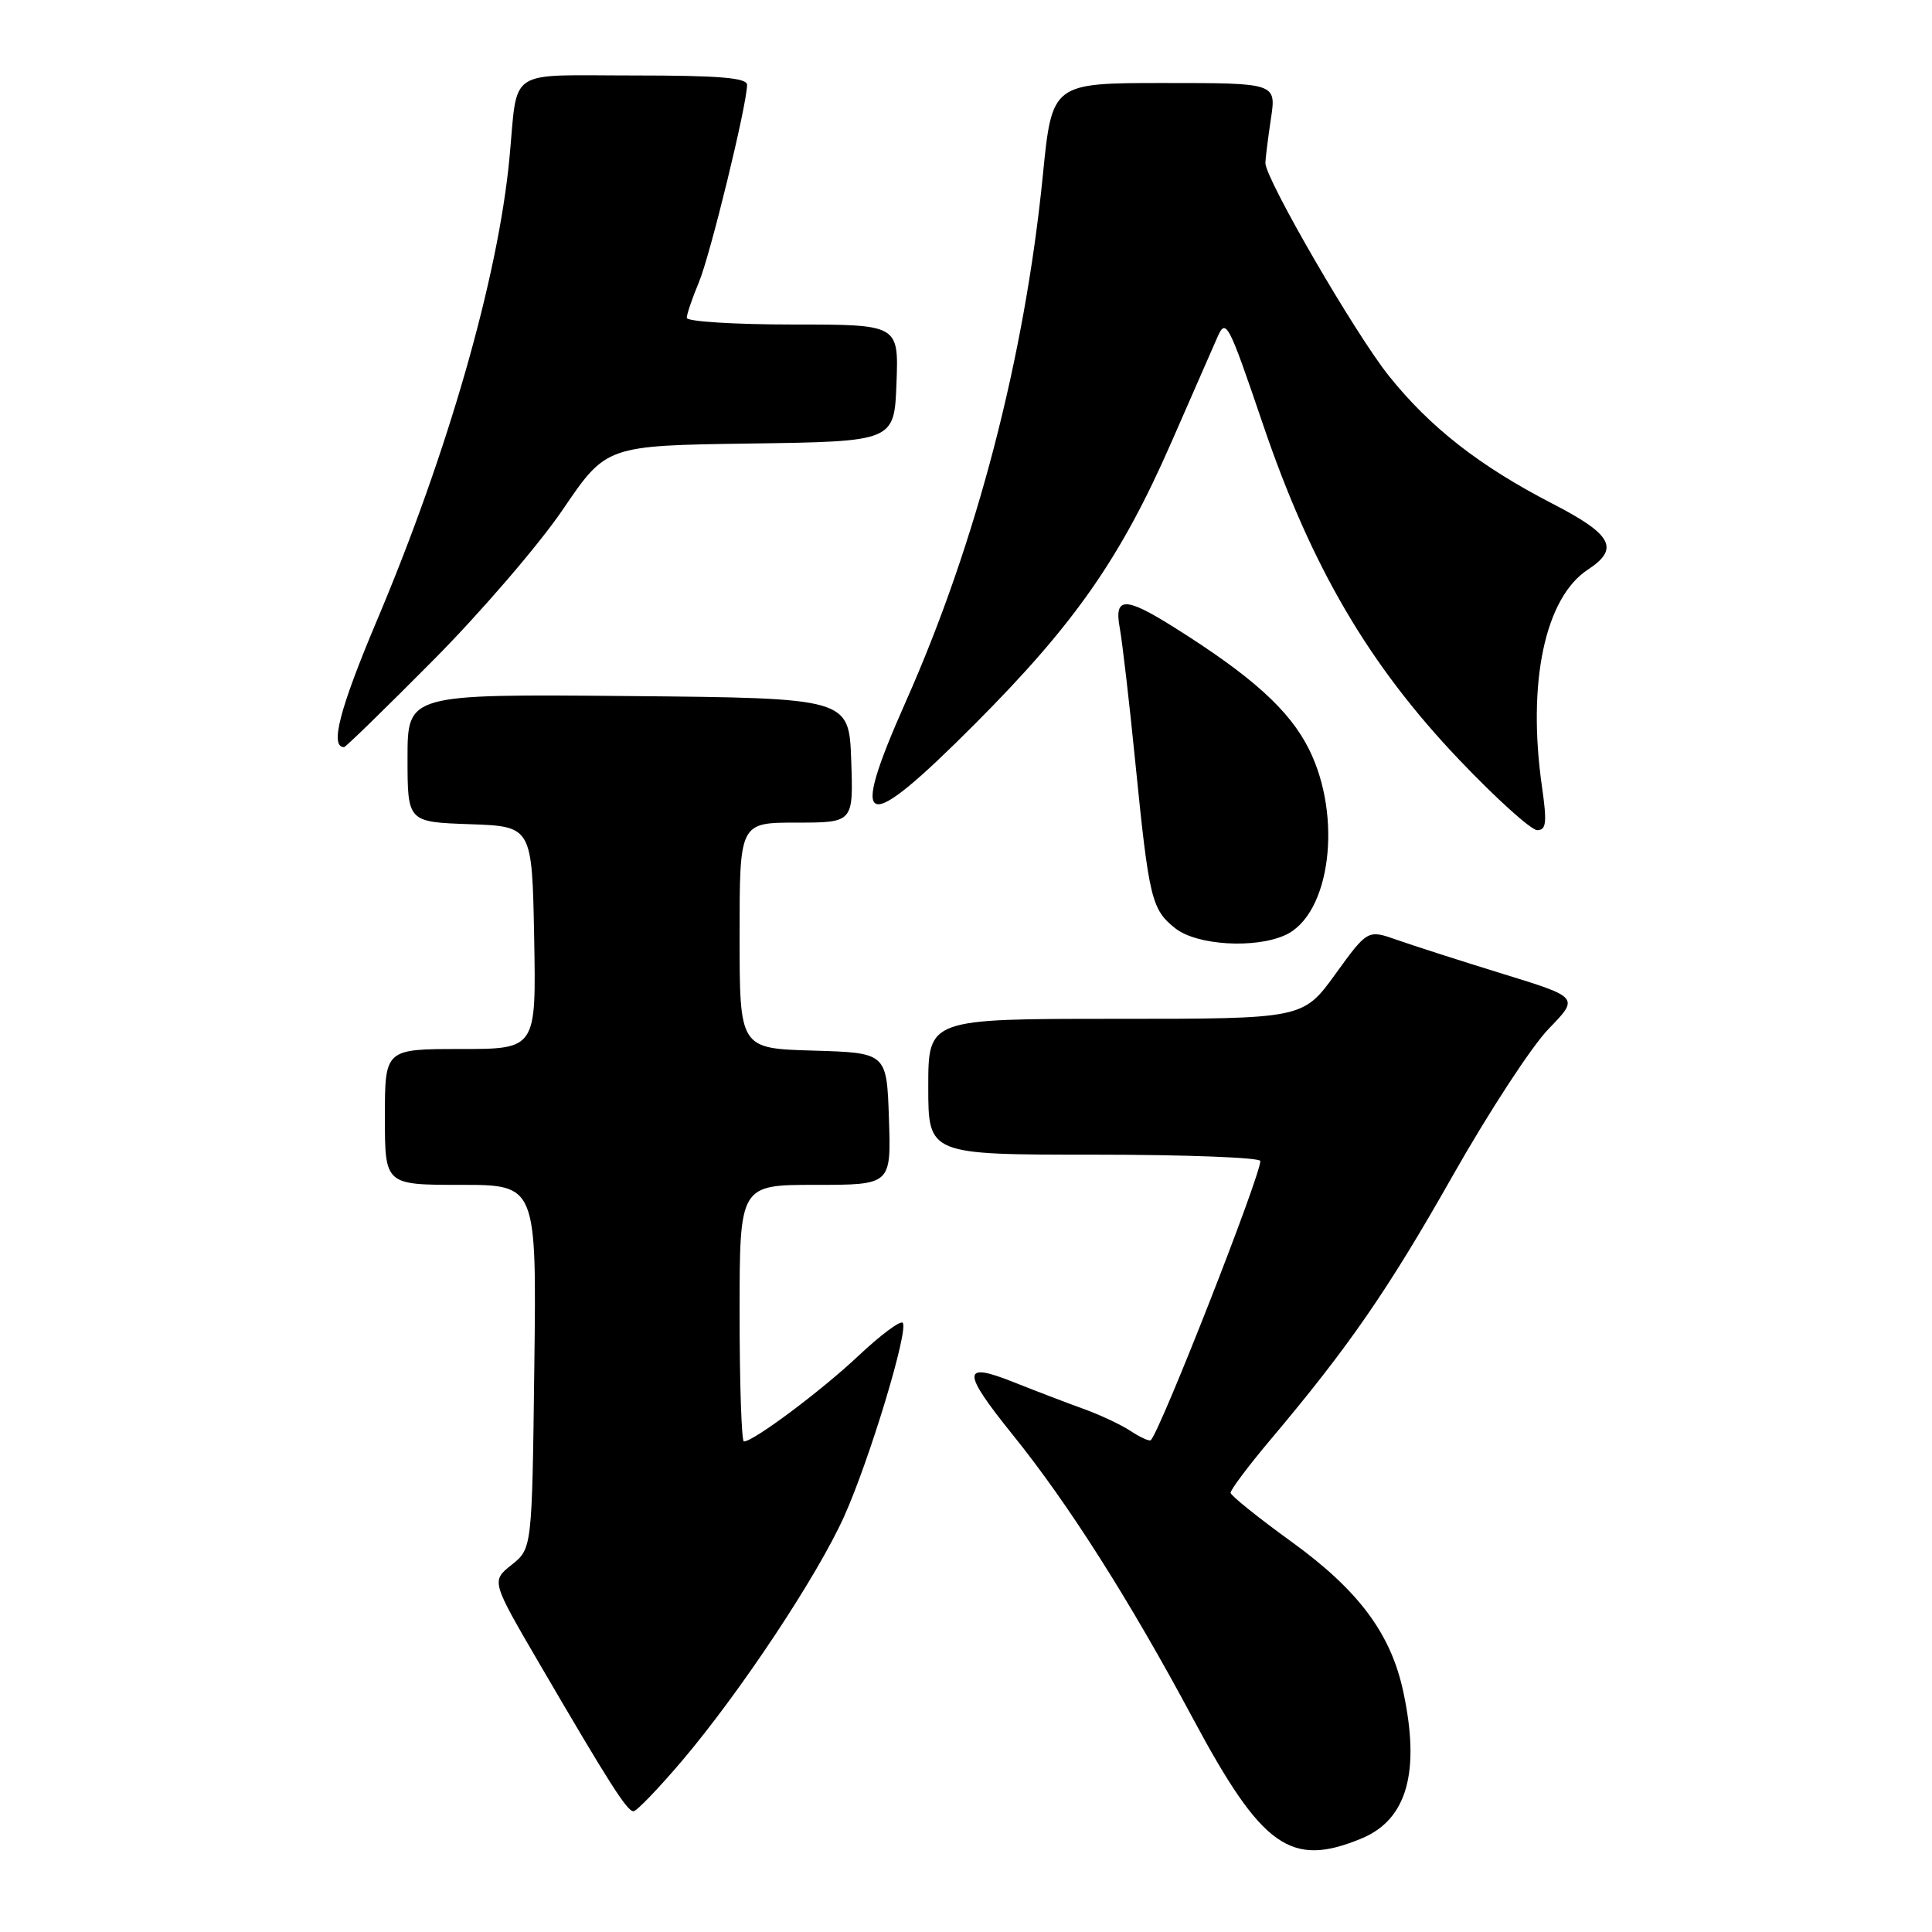 <?xml version="1.0" encoding="UTF-8" standalone="no"?>
<!DOCTYPE svg PUBLIC "-//W3C//DTD SVG 1.1//EN" "http://www.w3.org/Graphics/SVG/1.1/DTD/svg11.dtd" >
<svg xmlns="http://www.w3.org/2000/svg" xmlns:xlink="http://www.w3.org/1999/xlink" version="1.1" viewBox="0 0 256 256">
 <g >
 <path fill="currentColor"
d=" M 180.47 243.58 C 186.44 241.08 188.22 234.78 185.94 224.15 C 184.29 216.44 180.01 210.71 171.09 204.26 C 166.71 201.09 163.10 198.19 163.06 197.81 C 163.03 197.43 165.39 194.28 168.31 190.81 C 178.74 178.44 183.93 170.91 192.48 155.81 C 197.25 147.39 202.97 138.62 205.20 136.33 C 209.25 132.16 209.25 132.16 199.16 129.05 C 193.61 127.34 187.30 125.31 185.14 124.55 C 181.22 123.17 181.22 123.17 176.94 129.08 C 172.65 135.00 172.65 135.00 147.83 135.00 C 123.00 135.00 123.00 135.00 123.00 144.00 C 123.00 153.00 123.00 153.00 145.00 153.00 C 157.10 153.00 167.00 153.38 167.00 153.84 C 167.00 155.86 153.84 189.40 152.49 190.83 C 152.31 191.01 151.11 190.47 149.82 189.62 C 148.53 188.77 145.67 187.43 143.48 186.65 C 141.29 185.86 137.14 184.27 134.25 183.12 C 127.43 180.40 127.42 181.71 134.17 190.09 C 141.52 199.19 149.70 212.07 158.07 227.71 C 167.24 244.83 171.04 247.52 180.47 243.58 Z  M 90.43 233.25 C 98.14 224.14 108.31 208.81 111.85 200.94 C 115.23 193.43 120.46 176.12 119.61 175.27 C 119.29 174.95 116.65 176.92 113.76 179.64 C 108.84 184.28 99.85 191.00 98.57 191.00 C 98.26 191.00 98.00 183.35 98.00 174.00 C 98.00 157.00 98.00 157.00 108.04 157.00 C 118.08 157.00 118.08 157.00 117.79 148.25 C 117.50 139.50 117.50 139.50 107.75 139.21 C 98.00 138.93 98.00 138.93 98.00 123.96 C 98.00 109.00 98.00 109.00 105.54 109.00 C 113.08 109.00 113.08 109.00 112.79 100.75 C 112.50 92.50 112.50 92.50 83.25 92.23 C 54.00 91.97 54.00 91.97 54.00 100.44 C 54.00 108.92 54.00 108.92 62.25 109.21 C 70.50 109.50 70.50 109.50 70.78 124.25 C 71.05 139.00 71.05 139.00 61.03 139.00 C 51.00 139.00 51.00 139.00 51.00 148.00 C 51.00 157.00 51.00 157.00 61.05 157.00 C 71.10 157.00 71.10 157.00 70.80 181.10 C 70.50 205.19 70.50 205.19 67.79 207.35 C 65.09 209.50 65.09 209.50 71.51 220.50 C 80.77 236.37 83.09 240.00 83.94 240.00 C 84.36 240.00 87.28 236.96 90.43 233.25 Z  M 170.31 123.90 C 176.28 121.18 177.93 108.27 173.45 99.28 C 170.87 94.10 165.88 89.59 155.55 83.11 C 149.05 79.02 147.60 79.05 148.38 83.25 C 148.71 85.04 149.65 93.10 150.45 101.16 C 152.25 119.13 152.59 120.53 155.75 123.02 C 158.60 125.26 166.31 125.73 170.31 123.90 Z  M 204.32 104.25 C 202.34 90.42 204.72 79.20 210.41 75.47 C 214.64 72.70 213.64 70.83 205.75 66.76 C 196.07 61.77 189.50 56.64 184.03 49.80 C 179.56 44.22 167.66 23.69 167.67 21.59 C 167.68 20.99 168.01 18.36 168.40 15.75 C 169.12 11.00 169.12 11.00 154.26 11.00 C 139.40 11.00 139.40 11.00 138.18 23.25 C 135.78 47.34 129.39 71.90 120.01 93.00 C 112.34 110.28 114.29 110.87 129.28 95.83 C 142.45 82.61 148.52 73.90 155.22 58.59 C 157.89 52.49 160.62 46.25 161.29 44.73 C 162.44 42.09 162.73 42.64 167.35 56.23 C 173.75 75.08 181.36 88.08 193.37 100.69 C 198.25 105.81 202.89 110.00 203.69 110.00 C 204.89 110.00 205.00 108.99 204.32 104.25 Z  M 57.38 87.51 C 63.66 81.19 71.39 72.20 74.57 67.53 C 80.33 59.04 80.33 59.04 99.42 58.77 C 118.50 58.50 118.50 58.50 118.79 50.75 C 119.08 43.00 119.08 43.00 105.04 43.00 C 97.32 43.00 91.00 42.60 91.00 42.12 C 91.00 41.64 91.72 39.52 92.60 37.42 C 94.12 33.79 98.97 13.91 98.99 11.25 C 99.00 10.31 95.34 10.00 84.02 10.00 C 66.88 10.00 68.66 8.82 67.50 21.00 C 65.99 36.80 59.36 59.93 49.93 82.25 C 45.00 93.93 43.68 99.00 45.59 99.00 C 45.80 99.00 51.11 93.83 57.38 87.51 Z "/>
</g>
</svg>